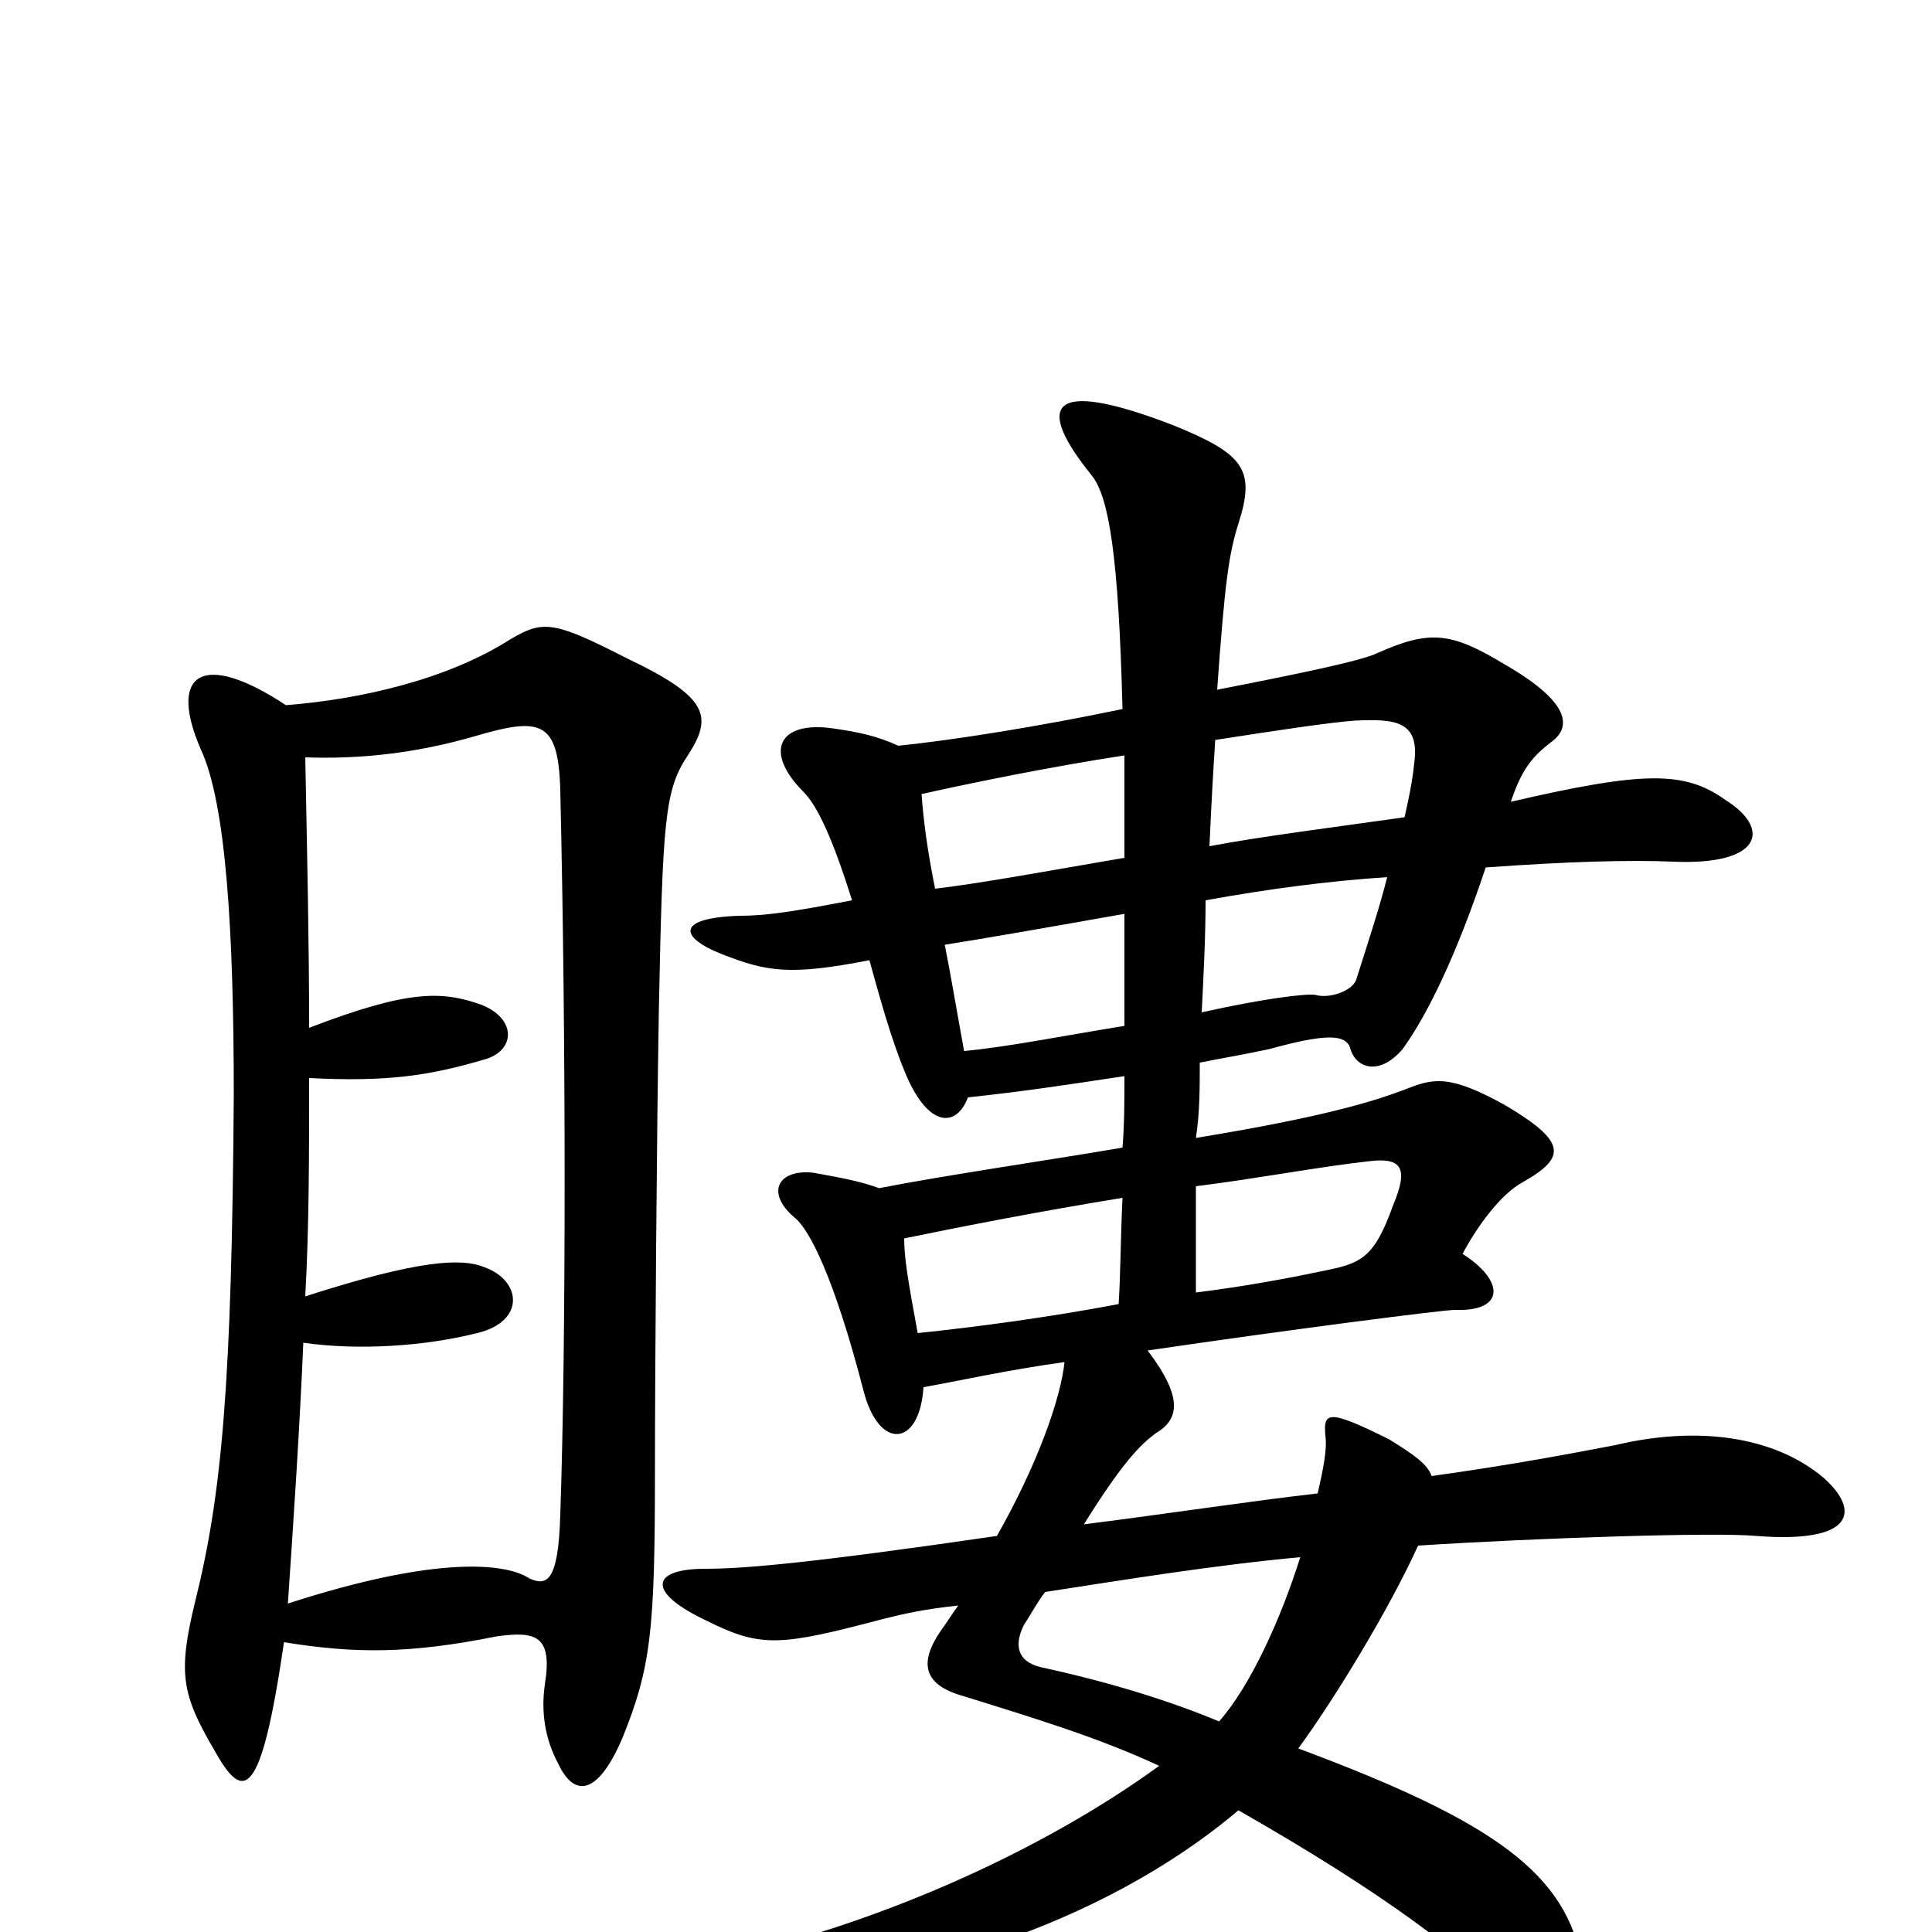 <svg xmlns="http://www.w3.org/2000/svg" viewBox="0 -1000 1000 1000">
	<path fill="#000000" d="M148 -635C104 -664 87 -651 104 -612C117 -584 121 -518 121 -433C120 -285 115 -227 101 -171C92 -134 94 -123 111 -94C126 -67 135 -68 147 -150C184 -144 212 -144 257 -153C278 -156 286 -153 282 -128C280 -114 282 -100 289 -87C297 -70 309 -70 322 -100C337 -137 339 -156 339 -239C339 -293 340 -419 341 -476C343 -576 344 -591 356 -609C369 -629 367 -639 325 -659C286 -679 281 -679 264 -669C231 -648 186 -638 148 -635ZM160 -468C160 -511 159 -557 158 -608C186 -607 215 -610 246 -619C280 -629 289 -627 290 -591C293 -463 293 -303 290 -216C289 -181 283 -179 274 -183C262 -191 226 -195 149 -170C152 -214 155 -259 157 -305C185 -301 219 -303 247 -310C272 -316 270 -337 251 -344C239 -349 217 -348 158 -329C160 -365 160 -402 160 -442C200 -440 222 -443 252 -452C267 -457 267 -473 249 -480C229 -487 212 -488 160 -468ZM619 -386C651 -390 682 -396 709 -399C726 -401 729 -395 721 -376C711 -348 704 -346 684 -342C665 -338 643 -334 619 -331C619 -348 619 -367 619 -386ZM579 -325C542 -318 504 -313 475 -310C470 -337 468 -349 468 -359C497 -365 538 -373 581 -380C580 -359 580 -340 579 -325ZM582 -556C541 -549 509 -543 484 -540C480 -560 478 -575 477 -589C504 -595 543 -603 582 -609C582 -593 582 -576 582 -556ZM629 -617C661 -622 688 -626 701 -627C722 -628 735 -627 732 -605C731 -595 729 -586 727 -577C692 -572 652 -567 626 -562C627 -584 628 -602 629 -617ZM624 -534C657 -540 688 -544 718 -546C714 -530 708 -512 702 -493C700 -487 688 -483 681 -485C677 -486 653 -483 622 -476C623 -496 624 -515 624 -534ZM582 -469C551 -464 521 -458 499 -456C495 -478 492 -496 489 -511C508 -514 537 -519 582 -527C582 -506 582 -486 582 -469ZM673 -194C663 -162 647 -127 631 -109C607 -119 576 -129 539 -137C526 -140 525 -149 530 -159C534 -165 537 -171 541 -176C580 -182 629 -190 673 -194ZM741 -236C739 -242 732 -247 719 -255C687 -271 685 -269 686 -257C687 -250 685 -240 682 -227C647 -223 608 -217 561 -211C581 -243 590 -252 598 -258C610 -265 613 -276 594 -301C669 -312 747 -322 753 -322C779 -321 779 -337 757 -351C765 -366 777 -382 788 -388C811 -401 811 -409 779 -428C750 -444 742 -442 727 -436C711 -430 686 -422 619 -411C621 -424 621 -437 621 -450C631 -452 643 -454 657 -457C686 -465 697 -465 699 -457C702 -447 714 -443 726 -457C739 -475 754 -506 769 -551C810 -554 843 -555 866 -554C912 -552 917 -571 893 -586C872 -601 851 -601 782 -585C788 -603 794 -609 803 -616C814 -624 812 -637 779 -656C751 -673 740 -674 713 -662C705 -658 671 -651 630 -643C634 -699 636 -713 641 -729C650 -757 644 -765 607 -780C542 -805 536 -790 565 -754C574 -743 579 -712 581 -633C538 -624 494 -617 465 -614C454 -619 445 -621 431 -623C403 -627 395 -611 416 -590C423 -583 431 -566 441 -534C410 -528 396 -526 383 -526C350 -525 351 -515 374 -506C397 -497 409 -495 450 -503C455 -485 461 -463 468 -446C480 -416 495 -416 501 -432C529 -435 549 -438 582 -443C582 -430 582 -418 581 -406C540 -399 491 -392 455 -385C447 -388 438 -390 421 -393C403 -395 396 -383 411 -370C419 -364 432 -338 447 -280C455 -249 476 -251 478 -282C495 -285 522 -291 551 -295C549 -276 537 -242 516 -205C420 -191 385 -188 365 -188C337 -188 334 -176 366 -161C394 -147 404 -148 457 -162C469 -165 478 -167 496 -169C493 -165 490 -160 487 -156C476 -140 477 -128 499 -122C531 -112 568 -101 600 -86C538 -41 455 -5 381 12C361 16 362 30 386 30C465 28 569 -2 641 -63C718 -19 755 10 783 37C809 62 825 53 819 17C811 -30 774 -57 672 -95C691 -121 719 -167 734 -200C796 -204 888 -207 909 -205C960 -201 963 -218 944 -235C918 -257 878 -262 836 -252C815 -248 784 -242 741 -236Z"/>
</svg>